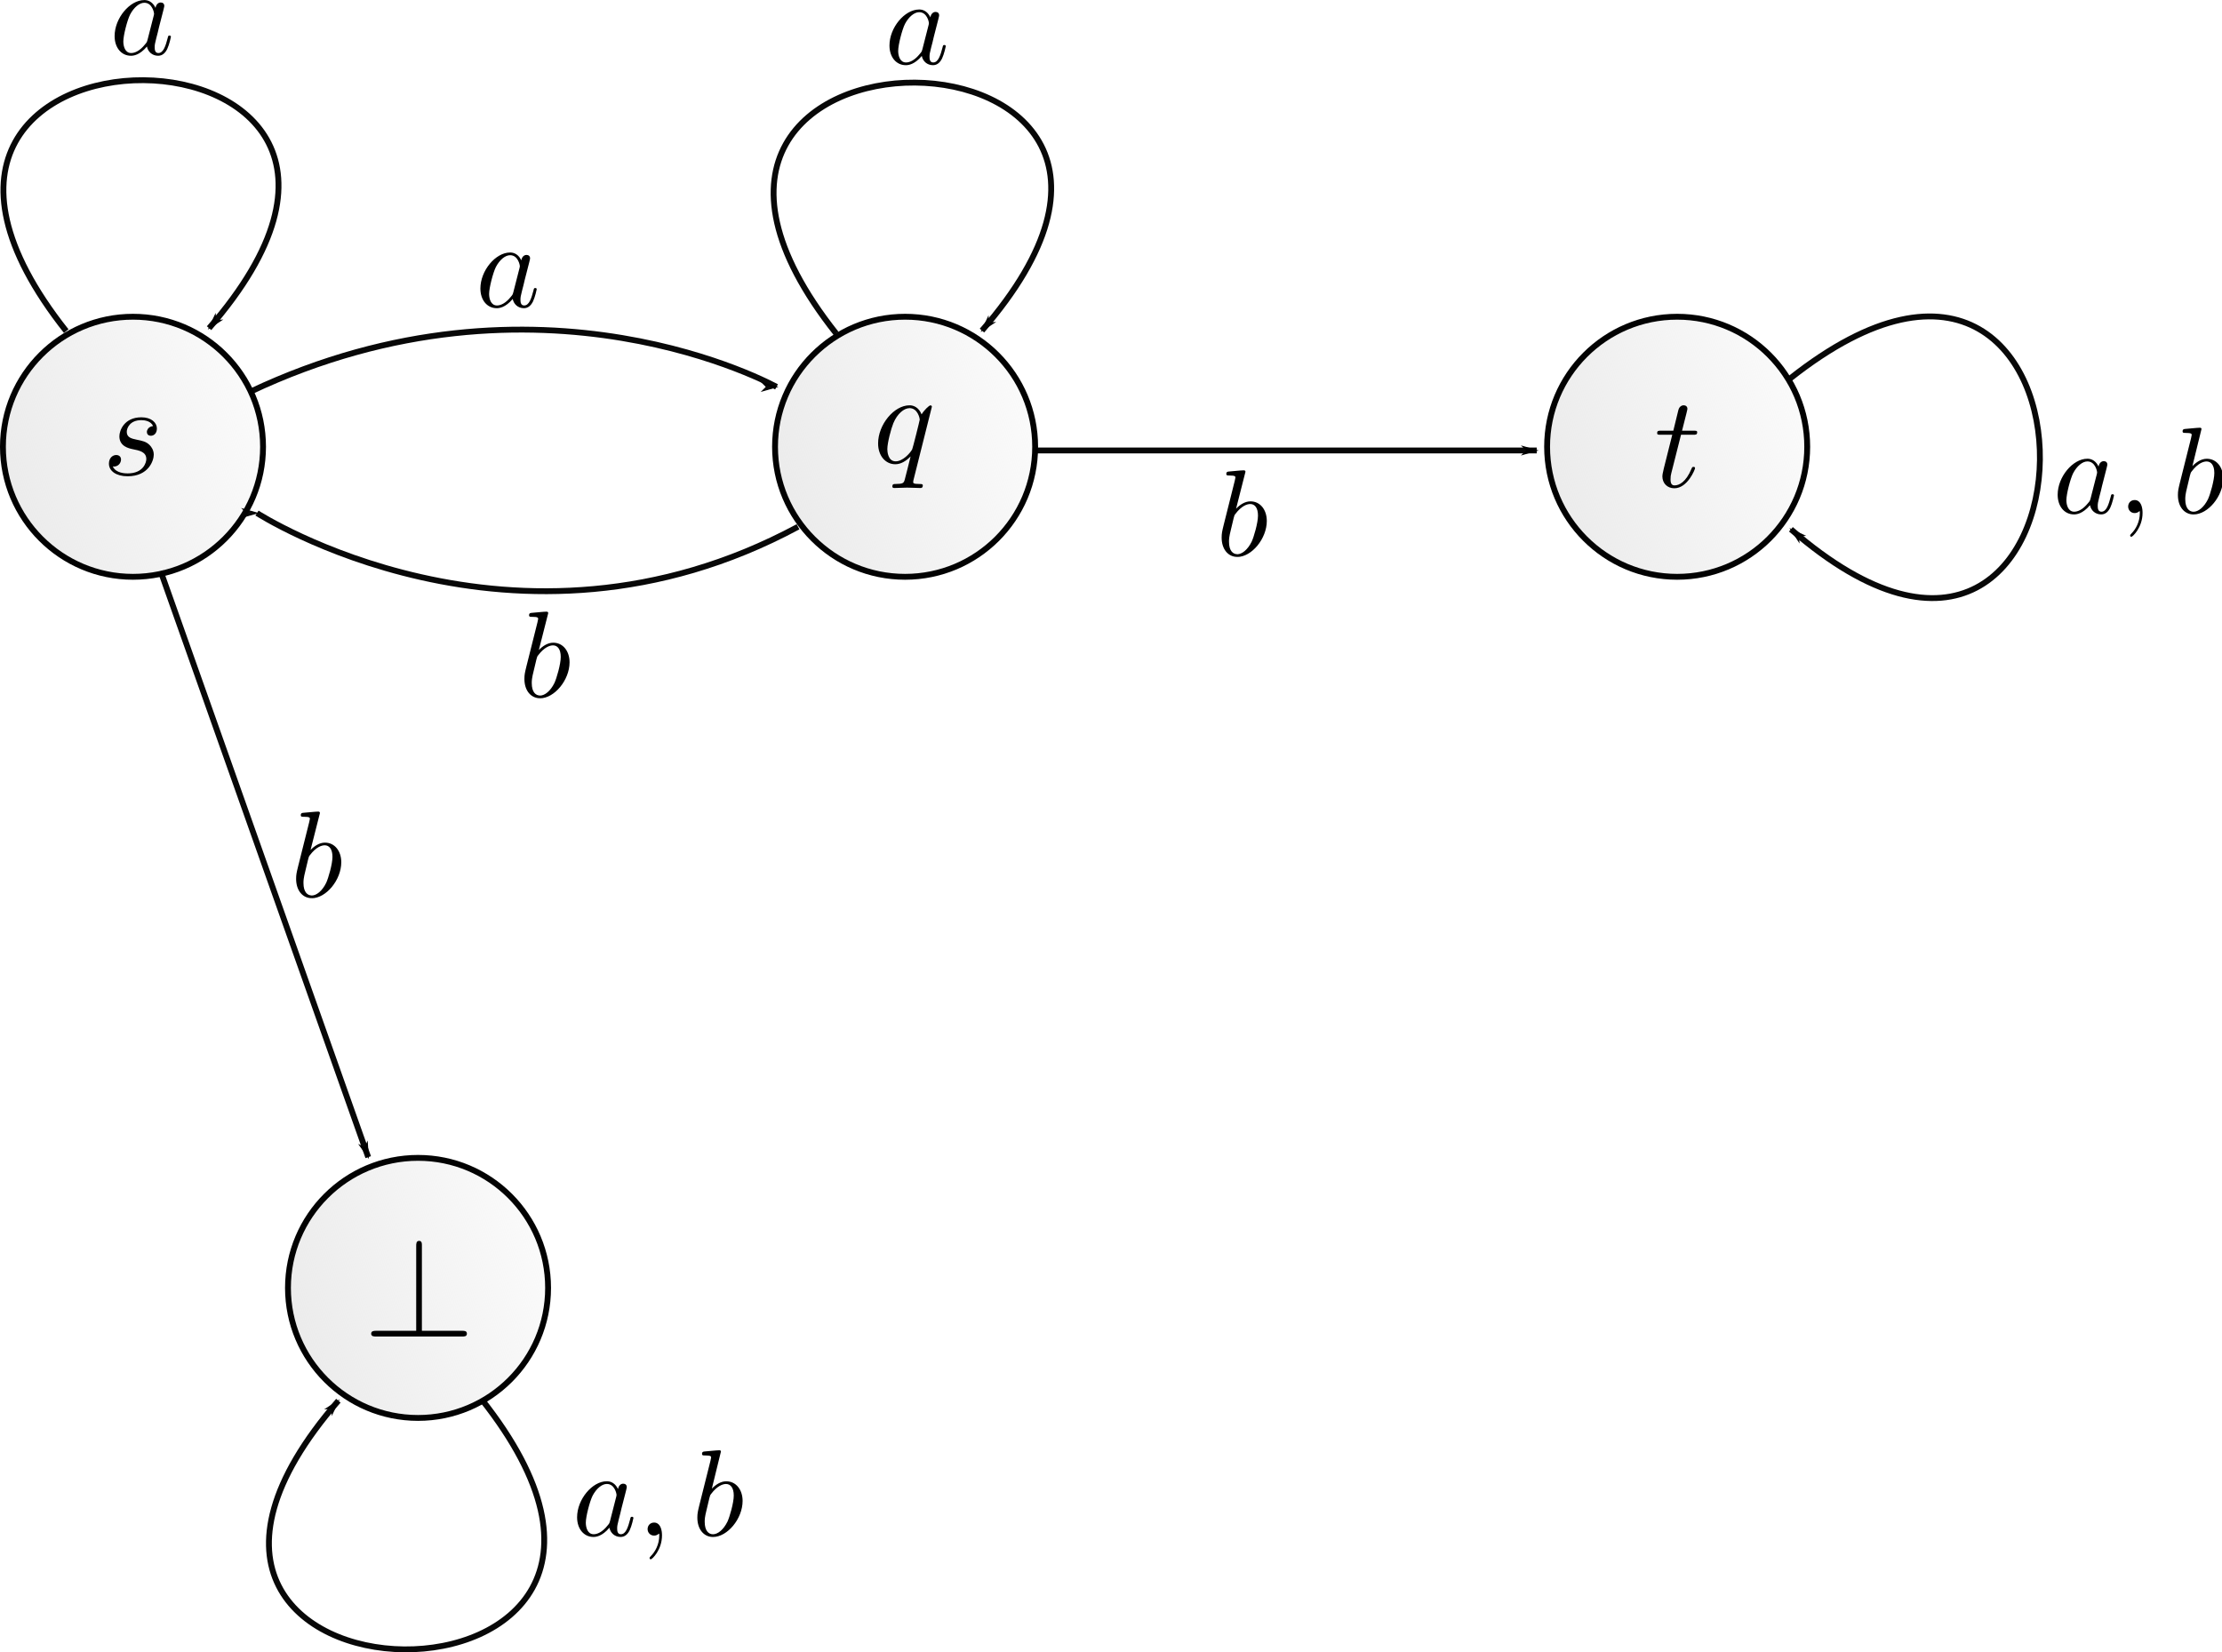 <?xml version="1.0" encoding="UTF-8" standalone="no"?>
<!-- Created with Inkscape (http://www.inkscape.org/) -->

<svg
   xmlns:dc="http://purl.org/dc/elements/1.1/"
   xmlns:cc="http://creativecommons.org/ns#"
   xmlns:rdf="http://www.w3.org/1999/02/22-rdf-syntax-ns#"
   xmlns:svg="http://www.w3.org/2000/svg"
   xmlns="http://www.w3.org/2000/svg"
   xmlns:xlink="http://www.w3.org/1999/xlink"
   xmlns:sodipodi="http://sodipodi.sourceforge.net/DTD/sodipodi-0.dtd"
   xmlns:inkscape="http://www.inkscape.org/namespaces/inkscape"
   width="75.872mm"
   height="56.43mm"
   viewBox="0 0 75.872 56.43"
   version="1.1"
   id="svg8"
   inkscape:version="0.92.3 (2405546, 2018-03-11)"
   sodipodi:docname="mdp1.svg"
   inkscape:export-filename="/home/nathanael/Documents/Blog/images/mdp1.png"
   inkscape:export-xdpi="400"
   inkscape:export-ydpi="400">
  <sodipodi:namedview
     id="base"
     pagecolor="#ffffff"
     bordercolor="#666666"
     borderopacity="1.0"
     inkscape:pageopacity="0.0"
     inkscape:pageshadow="2"
     inkscape:zoom="1.979899"
     inkscape:cx="61.800271"
     inkscape:cy="135.51124"
     inkscape:document-units="mm"
     inkscape:current-layer="layer1"
     showgrid="false"
     inkscape:window-width="1855"
     inkscape:window-height="1025"
     inkscape:window-x="65"
     inkscape:window-y="27"
     inkscape:window-maximized="1" />
  <defs
     id="defs2">
    <marker
       inkscape:isstock="true"
       style="overflow:visible"
       id="marker1432"
       refX="0"
       refY="0"
       orient="auto"
       inkscape:stockid="Arrow1Lend">
      <path
         transform="matrix(-0.8,0,0,-0.8,-10,0)"
         style="fill:#000000;fill-opacity:0.968;fill-rule:evenodd;stroke:#000000;stroke-width:1pt;stroke-opacity:0.968"
         d="M 0,0 5,-5 -12.5,0 5,5 Z"
         id="path1430"
         inkscape:connector-curvature="0" />
    </marker>
    <marker
       inkscape:isstock="true"
       style="overflow:visible"
       id="marker1380"
       refX="0"
       refY="0"
       orient="auto"
       inkscape:stockid="Arrow1Lend">
      <path
         transform="matrix(-0.8,0,0,-0.8,-10,0)"
         style="fill:#000000;fill-opacity:0.968;fill-rule:evenodd;stroke:#000000;stroke-width:1pt;stroke-opacity:0.968"
         d="M 0,0 5,-5 -12.5,0 5,5 Z"
         id="path1378"
         inkscape:connector-curvature="0" />
    </marker>
    <marker
       inkscape:isstock="true"
       style="overflow:visible"
       id="marker1334"
       refX="0"
       refY="0"
       orient="auto"
       inkscape:stockid="Arrow1Lend">
      <path
         transform="matrix(-0.8,0,0,-0.8,-10,0)"
         style="fill:#000000;fill-opacity:0.968;fill-rule:evenodd;stroke:#000000;stroke-width:1pt;stroke-opacity:0.968"
         d="M 0,0 5,-5 -12.5,0 5,5 Z"
         id="path1332"
         inkscape:connector-curvature="0" />
    </marker>
    <marker
       inkscape:isstock="true"
       style="overflow:visible"
       id="marker1294"
       refX="0"
       refY="0"
       orient="auto"
       inkscape:stockid="Arrow1Lend">
      <path
         transform="matrix(-0.8,0,0,-0.8,-10,0)"
         style="fill:#000000;fill-opacity:0.968;fill-rule:evenodd;stroke:#000000;stroke-width:1pt;stroke-opacity:0.968"
         d="M 0,0 5,-5 -12.5,0 5,5 Z"
         id="path1292"
         inkscape:connector-curvature="0" />
    </marker>
    <marker
       inkscape:isstock="true"
       style="overflow:visible"
       id="marker1260"
       refX="0"
       refY="0"
       orient="auto"
       inkscape:stockid="Arrow1Lend">
      <path
         transform="matrix(-0.8,0,0,-0.8,-10,0)"
         style="fill:#000000;fill-opacity:0.968;fill-rule:evenodd;stroke:#000000;stroke-width:1pt;stroke-opacity:0.968"
         d="M 0,0 5,-5 -12.5,0 5,5 Z"
         id="path1258"
         inkscape:connector-curvature="0" />
    </marker>
    <marker
       inkscape:isstock="true"
       style="overflow:visible"
       id="marker1232"
       refX="0"
       refY="0"
       orient="auto"
       inkscape:stockid="Arrow1Lend">
      <path
         transform="matrix(-0.8,0,0,-0.8,-10,0)"
         style="fill:#000000;fill-opacity:0.968;fill-rule:evenodd;stroke:#000000;stroke-width:1pt;stroke-opacity:0.968"
         d="M 0,0 5,-5 -12.5,0 5,5 Z"
         id="path1230"
         inkscape:connector-curvature="0" />
    </marker>
    <marker
       inkscape:isstock="true"
       style="overflow:visible"
       id="marker1210"
       refX="0"
       refY="0"
       orient="auto"
       inkscape:stockid="Arrow1Lend">
      <path
         transform="matrix(-0.8,0,0,-0.8,-10,0)"
         style="fill:#000000;fill-opacity:0.968;fill-rule:evenodd;stroke:#000000;stroke-width:1pt;stroke-opacity:0.968"
         d="M 0,0 5,-5 -12.5,0 5,5 Z"
         id="path1208"
         inkscape:connector-curvature="0" />
    </marker>
    <marker
       inkscape:stockid="Arrow1Lend"
       orient="auto"
       refY="0"
       refX="0"
       id="Arrow1Lend"
       style="overflow:visible"
       inkscape:isstock="true"
       inkscape:collect="always">
      <path
         id="path929"
         d="M 0,0 5,-5 -12.5,0 5,5 Z"
         style="fill:#000000;fill-opacity:0.968;fill-rule:evenodd;stroke:#000000;stroke-width:1pt;stroke-opacity:0.968"
         transform="matrix(-0.8,0,0,-0.8,-10,0)"
         inkscape:connector-curvature="0" />
    </marker>
    <linearGradient
       inkscape:collect="always"
       id="linearGradient821">
      <stop
         style="stop-color:#e6e6e6;stop-opacity:1;"
         offset="0"
         id="stop817" />
      <stop
         style="stop-color:#e6e6e6;stop-opacity:0;"
         offset="1"
         id="stop819" />
    </linearGradient>
    <linearGradient
       inkscape:collect="always"
       xlink:href="#linearGradient821"
       id="linearGradient823"
       x1="36.091"
       y1="27.692"
       x2="50.56"
       y2="23.251"
       gradientUnits="userSpaceOnUse"
       gradientTransform="translate(0,1.323)" />
    <linearGradient
       gradientTransform="translate(26.364,1.323)"
       inkscape:collect="always"
       xlink:href="#linearGradient821"
       id="linearGradient823-3"
       x1="36.091"
       y1="27.692"
       x2="50.56"
       y2="23.251"
       gradientUnits="userSpaceOnUse" />
    <linearGradient
       gradientTransform="translate(52.728,1.323)"
       inkscape:collect="always"
       xlink:href="#linearGradient821"
       id="linearGradient823-35"
       x1="36.091"
       y1="27.692"
       x2="50.56"
       y2="23.251"
       gradientUnits="userSpaceOnUse" />
    <linearGradient
       gradientTransform="translate(9.733,30.049)"
       inkscape:collect="always"
       xlink:href="#linearGradient821"
       id="linearGradient823-1"
       x1="36.091"
       y1="27.692"
       x2="50.56"
       y2="23.251"
       gradientUnits="userSpaceOnUse" />
  </defs>
  <g
     inkscape:label="Layer 1"
     inkscape:groupmode="layer"
     id="layer1"
     transform="translate(-38.832,-11.206)">
    <circle
       style="opacity:0.99;fill:url(#linearGradient823);fill-opacity:1;stroke:#000000;stroke-width:0.2;stroke-miterlimit:4;stroke-dasharray:none;stroke-dashoffset:0;stroke-opacity:1"
       id="path815"
       cx="43.373"
       cy="26.464"
       r="4.441" />
    <circle
       style="opacity:0.99;fill:url(#linearGradient823-3);fill-opacity:1;stroke:#000000;stroke-width:0.2;stroke-miterlimit:4;stroke-dasharray:none;stroke-dashoffset:0;stroke-opacity:1"
       id="path815-5"
       cx="69.737"
       cy="26.464"
       r="4.441" />
    <circle
       style="opacity:0.99;fill:url(#linearGradient823-35);fill-opacity:1;stroke:#000000;stroke-width:0.2;stroke-miterlimit:4;stroke-dasharray:none;stroke-dashoffset:0;stroke-opacity:1"
       id="path815-9"
       cx="96.1"
       cy="26.464"
       r="4.441" />
    <circle
       style="opacity:0.99;fill:url(#linearGradient823-1);fill-opacity:1;stroke:#000000;stroke-width:0.2;stroke-miterlimit:4;stroke-dasharray:none;stroke-dashoffset:0;stroke-opacity:1"
       id="path815-0"
       cx="53.106"
       cy="55.19"
       r="4.441" />
    <path
       style="opacity:1;vector-effect:none;fill:none;fill-opacity:1;stroke:#000000;stroke-width:0.2;stroke-linecap:butt;stroke-linejoin:miter;stroke-miterlimit:4;stroke-dasharray:none;stroke-dashoffset:0;stroke-opacity:0.968;marker-end:url(#marker1334)"
       d="m 47.374,24.586 c 9.889,-4.677 17.974,-0.167 17.974,-0.167"
       id="path871"
       inkscape:connector-curvature="0"
       sodipodi:nodetypes="cc" />
    <path
       style="opacity:1;vector-effect:none;fill:none;fill-opacity:1;stroke:#000000;stroke-width:0.2;stroke-linecap:butt;stroke-linejoin:miter;stroke-miterlimit:4;stroke-dasharray:none;stroke-dashoffset:0;stroke-opacity:0.968;marker-end:url(#marker1380)"
       d="M 66.082,29.196 C 56.394,34.408 47.607,28.728 47.607,28.728"
       id="path873"
       inkscape:connector-curvature="0"
       sodipodi:nodetypes="cc" />
    <path
       style="opacity:1;vector-effect:none;fill:none;fill-opacity:1;stroke:#000000;stroke-width:0.2;stroke-linecap:butt;stroke-linejoin:miter;stroke-miterlimit:4;stroke-dasharray:none;stroke-dashoffset:0;stroke-opacity:0.968;marker-end:url(#marker1260)"
       d="m 41.093,22.514 c -9.154,-11.559 14.566,-11.259 4.878,-0.1"
       id="path875"
       inkscape:connector-curvature="0"
       sodipodi:nodetypes="cc" />
    <path
       style="opacity:1;vector-effect:none;fill:none;fill-opacity:1;stroke:#000000;stroke-width:0.2;stroke-linecap:butt;stroke-linejoin:miter;stroke-miterlimit:4;stroke-dasharray:none;stroke-dashoffset:0;stroke-opacity:0.968;marker-end:url(#marker1210)"
       d="m 74.167,26.59 h 17.139"
       id="path877"
       inkscape:connector-curvature="0"
       sodipodi:nodetypes="cc" />
    <path
       style="opacity:1;vector-effect:none;fill:none;fill-opacity:1;stroke:#000000;stroke-width:0.2;stroke-linecap:butt;stroke-linejoin:miter;stroke-miterlimit:4;stroke-dasharray:none;stroke-dashoffset:0;stroke-opacity:0.968;marker-end:url(#marker1232)"
       d="M 67.384,22.596 C 58.23,11.037 82.051,11.338 72.362,22.496"
       id="path875-9"
       inkscape:connector-curvature="0"
       sodipodi:nodetypes="cc" />
    <path
       style="opacity:1;vector-effect:none;fill:none;fill-opacity:1;stroke:#000000;stroke-width:0.2;stroke-linecap:butt;stroke-linejoin:miter;stroke-miterlimit:4;stroke-dasharray:none;stroke-dashoffset:0;stroke-opacity:0.968;marker-end:url(#Arrow1Lend)"
       d="m 99.951,24.137 c 11.559,-9.154 11.192,14.833 0.033,5.145"
       id="path875-9-3"
       inkscape:connector-curvature="0"
       sodipodi:nodetypes="cc" />
    <path
       style="opacity:1;vector-effect:none;fill:none;fill-opacity:1;stroke:#000000;stroke-width:0.2;stroke-linecap:butt;stroke-linejoin:miter;stroke-miterlimit:4;stroke-dasharray:none;stroke-dashoffset:0;stroke-opacity:0.968;marker-end:url(#marker1432)"
       d="m 55.272,58.988 c 9.154,11.559 -14.574,11.214 -4.886,0.055"
       id="path875-9-3-6"
       inkscape:connector-curvature="0"
       sodipodi:nodetypes="cc" />
    <path
       style="opacity:1;vector-effect:none;fill:none;fill-opacity:1;stroke:#000000;stroke-width:0.2;stroke-linecap:butt;stroke-linejoin:miter;stroke-miterlimit:4;stroke-dasharray:none;stroke-dashoffset:0;stroke-opacity:0.968;marker-end:url(#marker1294)"
       d="m 44.318,30.716 7.087,20.009"
       id="path924"
       inkscape:connector-curvature="0"
       sodipodi:nodetypes="cc" />
    <g
       transform="matrix(0.281,0,0,0.281,18.929,-15.286)"
       id="g1889">
      <g
         style="font-style:normal;font-variant:normal;font-weight:normal;font-stretch:normal;letter-spacing:normal;word-spacing:normal;text-anchor:start;fill:none;fill-opacity:1;fill-rule:evenodd;stroke:#000000;stroke-linecap:butt;stroke-linejoin:miter;stroke-miterlimit:10.433;stroke-dasharray:none;stroke-dashoffset:0;stroke-opacity:1"
         id="content"
         transform="matrix(0.3,0,0,-0.3,-52.5,222.75)"
         xml:space="preserve"
         stroke-miterlimit="10.433"
         font-style="normal"
         font-variant="normal"
         font-weight="normal"
         font-stretch="normal"
         font-size-adjust="none"
         letter-spacing="normal"
         word-spacing="normal"><path
           style="fill:#000000;stroke-width:0"
           inkscape:connector-curvature="0"
           d="m 474.1,425.03 -0.09,0.17 -0.09,0.17 -0.09,0.16 -0.09,0.16 -0.1,0.16 -0.1,0.16 -0.11,0.15 -0.11,0.14 -0.11,0.15 -0.12,0.13 -0.12,0.14 -0.12,0.13 -0.13,0.12 -0.13,0.12 -0.14,0.11 -0.14,0.11 -0.14,0.11 -0.15,0.09 -0.15,0.1 -0.15,0.08 -0.16,0.08 -0.17,0.08 -0.17,0.06 -0.17,0.07 -0.17,0.05 -0.18,0.05 -0.19,0.04 -0.19,0.03 -0.19,0.03 -0.2,0.02 -0.2,0.01 h -0.21 l 0.05,-1.09 c 3.23,0 3.93,-4.08 3.93,-4.37 0,-0.32 -0.09,-0.61 -0.14,-0.86 l -2.5,-9.77 c -0.25,-0.89 -0.25,-0.98 -1,-1.84 -2.18,-2.74 -4.23,-3.53 -5.62,-3.53 -2.49,0 -3.19,2.73 -3.19,4.68 0,2.49 1.59,8.61 2.74,10.91 1.54,2.94 3.79,4.78 5.78,4.78 l -0.05,1.09 c -5.83,0 -12,-7.31 -12,-14.59 0,-4.69 2.73,-7.97 6.62,-7.97 0.99,0 3.49,0.21 6.47,3.74 0.41,-2.1 2.14,-3.74 4.53,-3.74 1.75,0 2.9,1.14 3.69,2.74 0.85,1.79 1.5,4.84 1.5,4.93 0,0.5 -0.45,0.5 -0.59,0.5 -0.5,0 -0.55,-0.2 -0.7,-0.9 -0.85,-3.24 -1.75,-6.17 -3.79,-6.17 -1.34,0 -1.5,1.29 -1.5,2.29 0,1.1 0.1,1.49 0.64,3.69 0.57,2.09 0.66,2.59 1.11,4.48 l 1.79,6.97 c 0.35,1.39 0.35,1.5 0.35,1.69 0,0.86 -0.6,1.36 -1.45,1.36 -1.19,0 -1.94,-1.11 -2.09,-2.2 z"
           id="path1886" /></g>    </g>
    <g
       transform="matrix(0.281,0,0,0.281,45.387,-14.964)"
       id="g1889-0">
      <g
         style="font-style:normal;font-variant:normal;font-weight:normal;font-stretch:normal;letter-spacing:normal;word-spacing:normal;text-anchor:start;fill:none;fill-opacity:1;fill-rule:evenodd;stroke:#000000;stroke-linecap:butt;stroke-linejoin:miter;stroke-miterlimit:10.433;stroke-dasharray:none;stroke-dashoffset:0;stroke-opacity:1"
         id="content-6"
         transform="matrix(0.3,0,0,-0.3,-52.5,222.75)"
         xml:space="preserve"
         stroke-miterlimit="10.433"
         font-style="normal"
         font-variant="normal"
         font-weight="normal"
         font-stretch="normal"
         font-size-adjust="none"
         letter-spacing="normal"
         word-spacing="normal"><path
           style="fill:#000000;stroke-width:0"
           inkscape:connector-curvature="0"
           d="m 474.1,425.03 -0.09,0.17 -0.09,0.17 -0.09,0.16 -0.09,0.16 -0.1,0.16 -0.1,0.16 -0.11,0.15 -0.11,0.14 -0.11,0.15 -0.12,0.13 -0.12,0.14 -0.12,0.13 -0.13,0.12 -0.13,0.12 -0.14,0.11 -0.14,0.11 -0.14,0.11 -0.15,0.09 -0.15,0.1 -0.15,0.08 -0.16,0.08 -0.17,0.08 -0.17,0.06 -0.17,0.07 -0.17,0.05 -0.18,0.05 -0.19,0.04 -0.19,0.03 -0.19,0.03 -0.2,0.02 -0.2,0.01 h -0.21 l 0.05,-1.09 c 3.23,0 3.93,-4.08 3.93,-4.37 0,-0.32 -0.09,-0.61 -0.14,-0.86 l -2.5,-9.77 c -0.25,-0.89 -0.25,-0.98 -1,-1.84 -2.18,-2.74 -4.23,-3.53 -5.62,-3.53 -2.49,0 -3.19,2.73 -3.19,4.68 0,2.49 1.59,8.61 2.74,10.91 1.54,2.94 3.79,4.78 5.78,4.78 l -0.05,1.09 c -5.83,0 -12,-7.31 -12,-14.59 0,-4.69 2.73,-7.97 6.62,-7.97 0.99,0 3.49,0.21 6.47,3.74 0.41,-2.1 2.14,-3.74 4.53,-3.74 1.75,0 2.9,1.14 3.69,2.74 0.85,1.79 1.5,4.84 1.5,4.93 0,0.5 -0.45,0.5 -0.59,0.5 -0.5,0 -0.55,-0.2 -0.7,-0.9 -0.85,-3.24 -1.75,-6.17 -3.79,-6.17 -1.34,0 -1.5,1.29 -1.5,2.29 0,1.1 0.1,1.49 0.64,3.69 0.57,2.09 0.66,2.59 1.11,4.48 l 1.79,6.97 c 0.35,1.39 0.35,1.5 0.35,1.69 0,0.86 -0.6,1.36 -1.45,1.36 -1.19,0 -1.94,-1.11 -2.09,-2.2 z"
           id="path1886-2" /></g>    </g>
    <g
       transform="matrix(0.281,0,0,0.281,31.419,-6.665)"
       id="g1889-6">
      <g
         style="font-style:normal;font-variant:normal;font-weight:normal;font-stretch:normal;letter-spacing:normal;word-spacing:normal;text-anchor:start;fill:none;fill-opacity:1;fill-rule:evenodd;stroke:#000000;stroke-linecap:butt;stroke-linejoin:miter;stroke-miterlimit:10.433;stroke-dasharray:none;stroke-dashoffset:0;stroke-opacity:1"
         id="content-1"
         transform="matrix(0.3,0,0,-0.3,-52.5,222.75)"
         xml:space="preserve"
         stroke-miterlimit="10.433"
         font-style="normal"
         font-variant="normal"
         font-weight="normal"
         font-stretch="normal"
         font-size-adjust="none"
         letter-spacing="normal"
         word-spacing="normal"><path
           style="fill:#000000;stroke-width:0"
           inkscape:connector-curvature="0"
           d="m 474.1,425.03 -0.09,0.17 -0.09,0.17 -0.09,0.16 -0.09,0.16 -0.1,0.16 -0.1,0.16 -0.11,0.15 -0.11,0.14 -0.11,0.15 -0.12,0.13 -0.12,0.14 -0.12,0.13 -0.13,0.12 -0.13,0.12 -0.14,0.11 -0.14,0.11 -0.14,0.11 -0.15,0.09 -0.15,0.1 -0.15,0.08 -0.16,0.08 -0.17,0.08 -0.17,0.06 -0.17,0.07 -0.17,0.05 -0.18,0.05 -0.19,0.04 -0.19,0.03 -0.19,0.03 -0.2,0.02 -0.2,0.01 h -0.21 l 0.05,-1.09 c 3.23,0 3.93,-4.08 3.93,-4.37 0,-0.32 -0.09,-0.61 -0.14,-0.86 l -2.5,-9.77 c -0.25,-0.89 -0.25,-0.98 -1,-1.84 -2.18,-2.74 -4.23,-3.53 -5.62,-3.53 -2.49,0 -3.19,2.73 -3.19,4.68 0,2.49 1.59,8.61 2.74,10.91 1.54,2.94 3.79,4.78 5.78,4.78 l -0.05,1.09 c -5.83,0 -12,-7.31 -12,-14.59 0,-4.69 2.73,-7.97 6.62,-7.97 0.99,0 3.49,0.21 6.47,3.74 0.41,-2.1 2.14,-3.74 4.53,-3.74 1.75,0 2.9,1.14 3.69,2.74 0.85,1.79 1.5,4.84 1.5,4.93 0,0.5 -0.45,0.5 -0.59,0.5 -0.5,0 -0.55,-0.2 -0.7,-0.9 -0.85,-3.24 -1.75,-6.17 -3.79,-6.17 -1.34,0 -1.5,1.29 -1.5,2.29 0,1.1 0.1,1.49 0.64,3.69 0.57,2.09 0.66,2.59 1.11,4.48 l 1.79,6.97 c 0.35,1.39 0.35,1.5 0.35,1.69 0,0.86 -0.6,1.36 -1.45,1.36 -1.19,0 -1.94,-1.11 -2.09,-2.2 z"
           id="path1886-8" /></g>    </g>
    <g
       id="g2033"
       transform="matrix(0.281,0,0,0.281,85.276,0.378)">
      <g
         word-spacing="normal"
         letter-spacing="normal"
         font-size-adjust="none"
         font-stretch="normal"
         font-weight="normal"
         font-variant="normal"
         font-style="normal"
         stroke-miterlimit="10.433"
         xml:space="preserve"
         transform="matrix(0.3,0,0,-0.3,-52.5,222.75)"
         id="g2031"
         style="font-style:normal;font-variant:normal;font-weight:normal;font-stretch:normal;letter-spacing:normal;word-spacing:normal;text-anchor:start;fill:none;fill-opacity:1;fill-rule:evenodd;stroke:#000000;stroke-linecap:butt;stroke-linejoin:miter;stroke-miterlimit:10.433;stroke-dasharray:none;stroke-dashoffset:0;stroke-opacity:1"><path
           id="path2025"
           d="m 474.1,425.03 -0.09,0.17 -0.09,0.17 -0.09,0.16 -0.09,0.16 -0.1,0.16 -0.1,0.16 -0.11,0.15 -0.11,0.14 -0.11,0.15 -0.12,0.13 -0.12,0.14 -0.12,0.13 -0.13,0.12 -0.13,0.12 -0.14,0.11 -0.14,0.11 -0.14,0.11 -0.15,0.09 -0.15,0.1 -0.15,0.08 -0.16,0.08 -0.17,0.08 -0.17,0.06 -0.17,0.07 -0.17,0.05 -0.18,0.05 -0.19,0.04 -0.19,0.03 -0.19,0.03 -0.2,0.02 -0.2,0.01 h -0.21 l 0.05,-1.09 c 3.23,0 3.93,-4.08 3.93,-4.37 0,-0.32 -0.09,-0.61 -0.14,-0.86 l -2.5,-9.77 c -0.25,-0.89 -0.25,-0.98 -1,-1.84 -2.18,-2.74 -4.23,-3.53 -5.62,-3.53 -2.49,0 -3.19,2.73 -3.19,4.68 0,2.49 1.59,8.61 2.74,10.91 1.54,2.94 3.79,4.78 5.78,4.78 l -0.05,1.09 c -5.83,0 -12,-7.31 -12,-14.59 0,-4.69 2.73,-7.97 6.62,-7.97 0.99,0 3.49,0.21 6.47,3.74 0.41,-2.1 2.14,-3.74 4.53,-3.74 1.75,0 2.9,1.14 3.69,2.74 0.85,1.79 1.5,4.84 1.5,4.93 0,0.5 -0.45,0.5 -0.59,0.5 -0.5,0 -0.55,-0.2 -0.7,-0.9 -0.85,-3.24 -1.75,-6.17 -3.79,-6.17 -1.34,0 -1.5,1.29 -1.5,2.29 0,1.1 0.1,1.49 0.64,3.69 0.57,2.09 0.66,2.59 1.11,4.48 l 1.79,6.97 c 0.35,1.39 0.35,1.5 0.35,1.69 0,0.86 -0.6,1.36 -1.45,1.36 -1.19,0 -1.94,-1.11 -2.09,-2.2 z"
           inkscape:connector-curvature="0"
           style="fill:#000000;stroke-width:0" /><path
           id="path2027"
           d="m 491.91,406.25 -0.01,0.3 -0.01,0.3 -0.02,0.29 -0.02,0.28 -0.03,0.27 -0.04,0.26 -0.05,0.26 -0.05,0.24 -0.06,0.24 -0.06,0.23 -0.07,0.22 -0.08,0.21 -0.08,0.2 -0.09,0.19 -0.09,0.19 -0.11,0.17 -0.1,0.16 -0.11,0.16 -0.12,0.14 -0.12,0.13 -0.13,0.13 -0.14,0.11 -0.14,0.1 -0.14,0.1 -0.15,0.08 -0.15,0.07 -0.16,0.06 -0.16,0.05 -0.17,0.04 -0.17,0.03 -0.18,0.01 -0.18,0.01 c -1.64,0 -2.64,-1.25 -2.64,-2.64 0,-1.34 1,-2.64 2.64,-2.64 0.59,0 1.25,0.2 1.75,0.64 0.14,0.11 0.2,0.16 0.25,0.16 0.05,0 0.09,-0.05 0.09,-0.75 0,-3.69 -1.73,-6.68 -3.39,-8.32 -0.54,-0.54 -0.54,-0.65 -0.54,-0.79 0,-0.36 0.24,-0.55 0.5,-0.55 0.54,0 4.53,3.83 4.53,9.66 z"
           inkscape:connector-curvature="0"
           style="fill:#000000;stroke-width:0" /><path
           id="path2029"
           d="m 515.78,440.23 v 0 0.01 0 0.01 0.02 0.01 0.02 l -0.01,0.02 v 0.02 0.02 l -0.01,0.02 v 0.02 l -0.01,0.02 -0.01,0.03 -0.01,0.02 -0.01,0.03 -0.02,0.02 -0.01,0.03 -0.02,0.02 -0.02,0.02 -0.03,0.03 -0.01,0.01 -0.01,0.01 -0.01,0.01 -0.02,0.01 -0.01,0.01 -0.02,0.01 -0.01,0.01 -0.02,0.01 -0.02,0.01 -0.01,0.01 h -0.02 l -0.02,0.01 -0.02,0.01 h -0.02 l -0.03,0.01 -0.02,0.01 h -0.02 -0.03 l -0.02,0.01 h -0.03 -0.02 l -0.03,0.01 h -0.03 -0.03 c -1.16,0 -4.78,-0.41 -6.08,-0.5 -0.4,-0.05 -0.95,-0.1 -0.95,-1 0,-0.6 0.45,-0.6 1.2,-0.6 2.39,0 2.49,-0.34 2.49,-0.84 0,-0.36 -0.46,-2.05 -0.71,-3.09 l -4.07,-16.24 c -0.6,-2.5 -0.8,-3.3 -0.8,-5.03 0,-4.73 2.64,-7.83 6.33,-7.83 v 1.1 c -1.71,0 -3.35,1.34 -3.35,5.03 0,0.95 0,1.89 0.8,5.03 l 1.09,4.59 c 0.3,1.1 0.3,1.19 0.75,1.74 2.44,3.23 4.69,3.98 5.99,3.98 1.79,0 3.14,-1.48 3.14,-4.69 0,-2.93 -1.66,-8.65 -2.55,-10.56 -1.64,-3.33 -3.94,-5.12 -5.87,-5.12 v -1.1 c 5.87,0 12,7.42 12,14.6 0,4.53 -2.64,7.96 -6.63,7.96 -2.28,0 -4.33,-1.43 -5.83,-2.98 z"
           inkscape:connector-curvature="0"
           style="fill:#000000;stroke-width:0" /></g>    </g>
    <g
       id="g2033-2"
       transform="matrix(0.281,0,0,0.281,34.721,35.299)">
      <g
         word-spacing="normal"
         letter-spacing="normal"
         font-size-adjust="none"
         font-stretch="normal"
         font-weight="normal"
         font-variant="normal"
         font-style="normal"
         stroke-miterlimit="10.433"
         xml:space="preserve"
         transform="matrix(0.3,0,0,-0.3,-52.5,222.75)"
         id="g2031-3"
         style="font-style:normal;font-variant:normal;font-weight:normal;font-stretch:normal;letter-spacing:normal;word-spacing:normal;text-anchor:start;fill:none;fill-opacity:1;fill-rule:evenodd;stroke:#000000;stroke-linecap:butt;stroke-linejoin:miter;stroke-miterlimit:10.433;stroke-dasharray:none;stroke-dashoffset:0;stroke-opacity:1"><path
           id="path2025-7"
           d="m 474.1,425.03 -0.09,0.17 -0.09,0.17 -0.09,0.16 -0.09,0.16 -0.1,0.16 -0.1,0.16 -0.11,0.15 -0.11,0.14 -0.11,0.15 -0.12,0.13 -0.12,0.14 -0.12,0.13 -0.13,0.12 -0.13,0.12 -0.14,0.11 -0.14,0.11 -0.14,0.11 -0.15,0.09 -0.15,0.1 -0.15,0.08 -0.16,0.08 -0.17,0.08 -0.17,0.06 -0.17,0.07 -0.17,0.05 -0.18,0.05 -0.19,0.04 -0.19,0.03 -0.19,0.03 -0.2,0.02 -0.2,0.01 h -0.21 l 0.05,-1.09 c 3.23,0 3.93,-4.08 3.93,-4.37 0,-0.32 -0.09,-0.61 -0.14,-0.86 l -2.5,-9.77 c -0.25,-0.89 -0.25,-0.98 -1,-1.84 -2.18,-2.74 -4.23,-3.53 -5.62,-3.53 -2.49,0 -3.19,2.73 -3.19,4.68 0,2.49 1.59,8.61 2.74,10.91 1.54,2.94 3.79,4.78 5.78,4.78 l -0.05,1.09 c -5.83,0 -12,-7.31 -12,-14.59 0,-4.69 2.73,-7.97 6.62,-7.97 0.99,0 3.49,0.21 6.47,3.74 0.41,-2.1 2.14,-3.74 4.53,-3.74 1.75,0 2.9,1.14 3.69,2.74 0.85,1.79 1.5,4.84 1.5,4.93 0,0.5 -0.45,0.5 -0.59,0.5 -0.5,0 -0.55,-0.2 -0.7,-0.9 -0.85,-3.24 -1.75,-6.17 -3.79,-6.17 -1.34,0 -1.5,1.29 -1.5,2.29 0,1.1 0.1,1.49 0.64,3.69 0.57,2.09 0.66,2.59 1.11,4.48 l 1.79,6.97 c 0.35,1.39 0.35,1.5 0.35,1.69 0,0.86 -0.6,1.36 -1.45,1.36 -1.19,0 -1.94,-1.11 -2.09,-2.2 z"
           inkscape:connector-curvature="0"
           style="fill:#000000;stroke-width:0" /><path
           id="path2027-5"
           d="m 491.91,406.25 -0.01,0.3 -0.01,0.3 -0.02,0.29 -0.02,0.28 -0.03,0.27 -0.04,0.26 -0.05,0.26 -0.05,0.24 -0.06,0.24 -0.06,0.23 -0.07,0.22 -0.08,0.21 -0.08,0.2 -0.09,0.19 -0.09,0.19 -0.11,0.17 -0.1,0.16 -0.11,0.16 -0.12,0.14 -0.12,0.13 -0.13,0.13 -0.14,0.11 -0.14,0.1 -0.14,0.1 -0.15,0.08 -0.15,0.07 -0.16,0.06 -0.16,0.05 -0.17,0.04 -0.17,0.03 -0.18,0.01 -0.18,0.01 c -1.64,0 -2.64,-1.25 -2.64,-2.64 0,-1.34 1,-2.64 2.64,-2.64 0.59,0 1.25,0.2 1.75,0.64 0.14,0.11 0.2,0.16 0.25,0.16 0.05,0 0.09,-0.05 0.09,-0.75 0,-3.69 -1.73,-6.68 -3.39,-8.32 -0.54,-0.54 -0.54,-0.65 -0.54,-0.79 0,-0.36 0.24,-0.55 0.5,-0.55 0.54,0 4.53,3.83 4.53,9.66 z"
           inkscape:connector-curvature="0"
           style="fill:#000000;stroke-width:0" /><path
           id="path2029-9"
           d="m 515.78,440.23 v 0 0.01 0 0.01 0.02 0.01 0.02 l -0.01,0.02 v 0.02 0.02 l -0.01,0.02 v 0.02 l -0.01,0.02 -0.01,0.03 -0.01,0.02 -0.01,0.03 -0.02,0.02 -0.01,0.03 -0.02,0.02 -0.02,0.02 -0.03,0.03 -0.01,0.01 -0.01,0.01 -0.01,0.01 -0.02,0.01 -0.01,0.01 -0.02,0.01 -0.01,0.01 -0.02,0.01 -0.02,0.01 -0.01,0.01 h -0.02 l -0.02,0.01 -0.02,0.01 h -0.02 l -0.03,0.01 -0.02,0.01 h -0.02 -0.03 l -0.02,0.01 h -0.03 -0.02 l -0.03,0.01 h -0.03 -0.03 c -1.16,0 -4.78,-0.41 -6.08,-0.5 -0.4,-0.05 -0.95,-0.1 -0.95,-1 0,-0.6 0.45,-0.6 1.2,-0.6 2.39,0 2.49,-0.34 2.49,-0.84 0,-0.36 -0.46,-2.05 -0.71,-3.09 l -4.07,-16.24 c -0.6,-2.5 -0.8,-3.3 -0.8,-5.03 0,-4.73 2.64,-7.83 6.33,-7.83 v 1.1 c -1.71,0 -3.35,1.34 -3.35,5.03 0,0.95 0,1.89 0.8,5.03 l 1.09,4.59 c 0.3,1.1 0.3,1.19 0.75,1.74 2.44,3.23 4.69,3.98 5.99,3.98 1.79,0 3.14,-1.48 3.14,-4.69 0,-2.93 -1.66,-8.65 -2.55,-10.56 -1.64,-3.33 -3.94,-5.12 -5.87,-5.12 v -1.1 c 5.87,0 12,7.42 12,14.6 0,4.53 -2.64,7.96 -6.63,7.96 -2.28,0 -4.33,-1.43 -5.83,-2.98 z"
           inkscape:connector-curvature="0"
           style="fill:#000000;stroke-width:0" /></g>    </g>
    <path
       id="path2029-9-2"
       d="m 81.359,27.32 v 0 -8.42e-4 0 -8.41e-4 -0.002 -8.42e-4 -0.002 l -8.41e-4,-0.002 v -0.002 -0.002 l -8.42e-4,-0.002 v -0.002 l -8.41e-4,-0.002 -8.42e-4,-0.003 -8.41e-4,-0.002 -8.41e-4,-0.003 -0.002,-0.002 -8.42e-4,-0.003 -0.002,-0.002 -0.002,-0.002 -0.003,-0.003 -8.41e-4,-8.42e-4 -8.41e-4,-8.42e-4 -8.42e-4,-8.42e-4 -0.002,-8.42e-4 -8.41e-4,-8.41e-4 -0.002,-8.42e-4 -8.42e-4,-8.42e-4 -0.002,-8.42e-4 -0.002,-8.42e-4 -8.41e-4,-8.42e-4 h -0.002 l -0.002,-8.42e-4 -0.002,-8.42e-4 h -0.002 l -0.003,-8.41e-4 -0.002,-8.42e-4 h -0.002 -0.003 l -0.002,-8.42e-4 h -0.003 -0.002 l -0.003,-8.41e-4 h -0.003 -0.003 c -0.098,0 -0.402,0.035 -0.512,0.042 -0.034,0.004 -0.08,0.008 -0.08,0.084 0,0.051 0.038,0.051 0.101,0.051 0.201,0 0.21,0.029 0.21,0.071 0,0.03 -0.039,0.173 -0.06,0.26 l -0.343,1.367 c -0.051,0.21 -0.067,0.278 -0.067,0.423 0,0.398 0.222,0.659 0.533,0.659 v -0.093 c -0.144,0 -0.282,-0.113 -0.282,-0.423 0,-0.08 0,-0.159 0.067,-0.423 l 0.092,-0.386 c 0.025,-0.093 0.025,-0.1 0.063,-0.146 0.205,-0.272 0.395,-0.335 0.504,-0.335 0.151,0 0.264,0.125 0.264,0.395 0,0.247 -0.14,0.728 -0.215,0.889 -0.138,0.28 -0.332,0.431 -0.494,0.431 v 0.093 c 0.494,0 1.01,-0.625 1.01,-1.229 0,-0.381 -0.222,-0.67 -0.558,-0.67 -0.192,0 -0.365,0.12 -0.491,0.251 z"
       inkscape:connector-curvature="0"
       style="font-style:normal;font-variant:normal;font-weight:normal;font-stretch:normal;letter-spacing:normal;word-spacing:normal;text-anchor:start;fill:#000000;fill-opacity:1;fill-rule:evenodd;stroke:#000000;stroke-width:0;stroke-linecap:butt;stroke-linejoin:miter;stroke-miterlimit:10.433;stroke-dasharray:none;stroke-dashoffset:0;stroke-opacity:1" />
    <path
       id="path2029-9-28"
       d="m 57.551,32.147 v 0 -8.42e-4 0 -8.42e-4 -0.002 -8.42e-4 -0.002 l -8.41e-4,-0.002 v -0.002 -0.002 l -8.42e-4,-0.002 v -0.002 l -8.41e-4,-0.002 -8.41e-4,-0.003 -8.42e-4,-0.002 -8.41e-4,-0.003 -0.002,-0.002 -8.42e-4,-0.003 -0.002,-0.002 -0.002,-0.002 -0.003,-0.003 -8.41e-4,-8.42e-4 -8.41e-4,-8.42e-4 -8.42e-4,-8.42e-4 -0.002,-8.42e-4 -8.41e-4,-8.42e-4 -0.002,-8.42e-4 -8.41e-4,-8.41e-4 -0.002,-8.42e-4 -0.002,-8.42e-4 -8.42e-4,-8.42e-4 h -0.002 l -0.002,-8.42e-4 -0.002,-8.42e-4 h -0.002 l -0.003,-8.42e-4 -0.002,-8.42e-4 h -0.002 -0.003 l -0.002,-8.41e-4 h -0.003 -0.002 l -0.003,-8.41e-4 h -0.003 -0.003 c -0.098,0 -0.402,0.035 -0.512,0.042 -0.034,0.004 -0.08,0.008 -0.08,0.084 0,0.051 0.038,0.051 0.101,0.051 0.201,0 0.21,0.029 0.21,0.071 0,0.03 -0.039,0.173 -0.06,0.26 l -0.343,1.367 c -0.051,0.21 -0.067,0.278 -0.067,0.423 0,0.398 0.222,0.659 0.533,0.659 v -0.093 c -0.144,0 -0.282,-0.113 -0.282,-0.423 0,-0.08 0,-0.159 0.067,-0.423 l 0.092,-0.386 c 0.025,-0.093 0.025,-0.1 0.063,-0.146 0.205,-0.272 0.395,-0.335 0.504,-0.335 0.151,0 0.264,0.125 0.264,0.395 0,0.247 -0.14,0.728 -0.215,0.889 -0.138,0.28 -0.332,0.431 -0.494,0.431 v 0.093 c 0.494,0 1.01,-0.625 1.01,-1.229 0,-0.381 -0.222,-0.67 -0.558,-0.67 -0.192,0 -0.365,0.12 -0.491,0.251 z"
       inkscape:connector-curvature="0"
       style="font-style:normal;font-variant:normal;font-weight:normal;font-stretch:normal;letter-spacing:normal;word-spacing:normal;text-anchor:start;fill:#000000;fill-opacity:1;fill-rule:evenodd;stroke:#000000;stroke-width:0;stroke-linecap:butt;stroke-linejoin:miter;stroke-miterlimit:10.433;stroke-dasharray:none;stroke-dashoffset:0;stroke-opacity:1" />
    <path
       style="font-style:normal;font-variant:normal;font-weight:normal;font-stretch:normal;letter-spacing:normal;word-spacing:normal;text-anchor:start;fill:#000000;fill-opacity:1;fill-rule:evenodd;stroke:#000000;stroke-width:0;stroke-linecap:butt;stroke-linejoin:miter;stroke-miterlimit:10.433;stroke-dasharray:none;stroke-dashoffset:0;stroke-opacity:1"
       inkscape:connector-curvature="0"
       d="m 44.063,25.758 -0.012,7.94e-4 -0.011,7.93e-4 -0.012,0.002 -0.011,0.003 -0.011,0.003 -0.011,0.004 -0.01,0.004 -0.01,0.004 -0.01,0.004 -0.009,0.005 -0.009,0.005 -0.009,0.005 -0.008,0.006 -0.008,0.006 -0.008,0.006 -0.007,0.007 -0.007,0.007 -0.006,0.007 -0.006,0.008 -0.005,0.007 -0.005,0.008 -0.005,0.009 -0.004,0.008 -0.004,0.009 -0.004,0.008 -0.004,0.009 -0.003,0.009 -0.002,0.009 -0.002,0.009 -0.002,0.01 v 0.009 l -8.91e-4,0.009 c 0,0.063 0.039,0.129 0.138,0.129 0.097,0 0.204,-0.076 0.204,-0.248 0,-0.201 -0.191,-0.382 -0.529,-0.382 -0.588,0 -0.752,0.453 -0.752,0.648 0,0.347 0.329,0.414 0.457,0.441 0.232,0.045 0.463,0.094 0.463,0.338 0,0.116 -0.102,0.489 -0.636,0.489 -0.063,0 -0.405,0 -0.508,-0.236 0.17,0.022 0.28,-0.112 0.28,-0.236 0,-0.102 -0.071,-0.156 -0.165,-0.156 -0.115,0 -0.248,0.094 -0.248,0.295 0,0.254 0.254,0.431 0.637,0.431 0.72,0 0.894,-0.538 0.894,-0.738 0,-0.16 -0.085,-0.271 -0.138,-0.325 -0.121,-0.124 -0.25,-0.146 -0.446,-0.187 -0.16,-0.035 -0.338,-0.067 -0.338,-0.267 0,-0.129 0.106,-0.4 0.498,-0.4 0.11,0 0.333,0.03 0.4,0.204 z"
       id="path10675" />
    <path
       style="font-style:normal;font-variant:normal;font-weight:normal;font-stretch:normal;letter-spacing:normal;word-spacing:normal;text-anchor:start;fill:#000000;fill-opacity:1;fill-rule:evenodd;stroke:#000000;stroke-width:0;stroke-linecap:butt;stroke-linejoin:miter;stroke-miterlimit:10.433;stroke-dasharray:none;stroke-dashoffset:0;stroke-opacity:1"
       inkscape:connector-curvature="0"
       d="m 96.232,26.053 h 0.419 c 0.087,0 0.132,0 0.132,-0.089 0,-0.049 -0.045,-0.049 -0.124,-0.049 h -0.392 c 0.161,-0.632 0.183,-0.721 0.183,-0.747 0,-0.076 -0.054,-0.121 -0.129,-0.121 -0.014,0 -0.138,0.004 -0.179,0.161 l -0.173,0.707 h -0.418 c -0.089,0 -0.134,0 -0.134,0.084 0,0.054 0.036,0.054 0.125,0.054 h 0.391 c -0.32,1.263 -0.338,1.338 -0.338,1.419 0,0.24 0.169,0.409 0.408,0.409 0.454,0 0.708,-0.649 0.708,-0.685 0,-0.045 -0.035,-0.045 -0.054,-0.045 -0.04,0 -0.045,0.013 -0.067,0.063 -0.191,0.462 -0.427,0.569 -0.578,0.569 -0.093,0 -0.138,-0.058 -0.138,-0.204 0,-0.106 0.008,-0.138 0.026,-0.213 z"
       id="path10679" />
    <g
       id="g11099"
       transform="matrix(0.832,0,0,0.832,23.691,-26.054)">
      <g
         word-spacing="normal"
         letter-spacing="normal"
         font-size-adjust="none"
         font-stretch="normal"
         font-weight="normal"
         font-variant="normal"
         font-style="normal"
         stroke-miterlimit="10.433"
         xml:space="preserve"
         transform="matrix(0.118,0,0,-0.118,-20.642,147.577)"
         id="content-2"
         style="font-style:normal;font-variant:normal;font-weight:normal;font-stretch:normal;letter-spacing:normal;word-spacing:normal;text-anchor:start;fill:none;fill-opacity:1;fill-rule:evenodd;stroke:#000000;stroke-linecap:butt;stroke-linejoin:miter;stroke-miterlimit:10.433;stroke-dasharray:none;stroke-dashoffset:0;stroke-opacity:1"><path
           id="path11096"
           d="m 475.89,437.68 v 0.17 0.17 0.17 l -0.01,0.08 v 0.08 l -0.01,0.08 -0.01,0.07 -0.01,0.08 -0.01,0.07 -0.01,0.07 -0.02,0.07 -0.02,0.07 -0.02,0.06 -0.02,0.06 -0.03,0.06 -0.03,0.06 -0.04,0.05 -0.04,0.05 -0.04,0.05 -0.05,0.04 -0.05,0.04 -0.05,0.03 -0.03,0.02 -0.03,0.01 -0.03,0.02 -0.04,0.01 -0.03,0.01 -0.03,0.01 -0.04,0.01 -0.04,0.01 h -0.04 l -0.04,0.01 h -0.04 l -0.04,0.01 h -0.05 -0.05 c -0.98,0 -0.98,-1.05 -0.98,-1.8 V 408.2 h -13.86 c -0.75,0 -1.8,0 -1.8,-1 0,-1 1.05,-1 1.8,-1 h 29.75 c 0.84,0 1.74,0 1.74,1 0,1 -0.9,1 -1.74,1 h -13.91 z"
           inkscape:connector-curvature="0"
           style="fill:#000000;stroke-width:0" /></g>    </g>
    <path
       style="font-style:normal;font-variant:normal;font-weight:normal;font-stretch:normal;letter-spacing:normal;word-spacing:normal;text-anchor:start;fill:#000000;fill-opacity:1;fill-rule:evenodd;stroke:#000000;stroke-width:0;stroke-linecap:butt;stroke-linejoin:miter;stroke-miterlimit:10.433;stroke-dasharray:none;stroke-dashoffset:0;stroke-opacity:1"
       inkscape:connector-curvature="0"
       d="m 70.651,25.1 v -0.002 -0.002 -0.002 -0.002 l -8.92e-4,-0.002 v -0.002 l -8.92e-4,-0.002 v -0.002 l -8.91e-4,-0.002 -8.92e-4,-0.002 -8.92e-4,-0.002 -8.91e-4,-0.003 -8.92e-4,-0.002 -8.92e-4,-0.002 -0.002,-0.002 -8.92e-4,-8.92e-4 -0.002,-0.002 -8.91e-4,-0.002 -0.002,-0.002 -0.002,-8.92e-4 -0.002,-0.002 -0.002,-8.92e-4 -0.002,-0.002 -0.003,-8.92e-4 -0.002,-8.92e-4 -0.003,-8.91e-4 -0.002,-8.92e-4 h -0.003 l -0.003,-8.92e-4 h -0.003 l -0.003,-8.92e-4 h -0.002 -0.002 c -0.048,0 -0.226,0.177 -0.301,0.307 -0.099,-0.24 -0.272,-0.31 -0.414,-0.31 v 0.097 c 0.288,0 0.351,0.359 0.351,0.39 0,0.029 -0.244,1.001 -0.259,1.019 -0.067,0.124 -0.315,0.408 -0.564,0.408 v 0 c -0.267,0 -0.284,-0.342 -0.284,-0.417 0,-0.213 0.128,-0.697 0.205,-0.884 0.136,-0.329 0.367,-0.515 0.55,-0.515 v -0.097 c -0.524,0 -1.07,0.657 -1.07,1.301 0,0.434 0.262,0.711 0.585,0.711 0.193,0 0.365,-0.106 0.525,-0.267 -0.04,0.155 -0.186,0.755 -0.201,0.796 -0.035,0.124 -0.071,0.142 -0.319,0.146 -0.058,0 -0.103,0 -0.103,0.089 0,0.004 0,0.048 0.058,0.048 0.143,0 0.297,-0.013 0.445,-0.013 0.15,0 0.31,0.013 0.457,0.013 0.022,0 0.079,0 0.079,-0.089 0,-0.048 -0.043,-0.048 -0.114,-0.048 -0.214,0 -0.214,-0.032 -0.214,-0.071 0,-0.032 0.009,-0.059 0.018,-0.097 z"
       id="path20471" />
    <path
       id="path2029-9-28-3"
       d="m 49.756,38.975 v 0 -8.41e-4 0 -8.42e-4 -0.002 -8.42e-4 -0.002 l -8.42e-4,-0.002 v -0.002 -0.002 l -8.41e-4,-0.002 v -0.002 l -8.41e-4,-0.002 -8.42e-4,-0.003 -8.41e-4,-0.002 -8.41e-4,-0.003 -0.002,-0.002 -8.41e-4,-0.003 -0.002,-0.002 -0.002,-0.002 -0.003,-0.003 -8.41e-4,-8.42e-4 -8.42e-4,-8.42e-4 -8.41e-4,-8.42e-4 -0.002,-8.42e-4 -8.42e-4,-8.42e-4 -0.002,-8.42e-4 -8.41e-4,-8.41e-4 -0.002,-8.42e-4 -0.002,-8.42e-4 -8.41e-4,-8.42e-4 h -0.002 l -0.002,-8.42e-4 -0.002,-8.42e-4 h -0.002 l -0.003,-8.42e-4 -0.002,-8.42e-4 h -0.002 -0.003 l -0.002,-8.41e-4 h -0.003 -0.002 l -0.003,-8.41e-4 h -0.003 -0.003 c -0.098,0 -0.402,0.035 -0.512,0.042 -0.034,0.004 -0.08,0.008 -0.08,0.084 0,0.051 0.038,0.051 0.101,0.051 0.201,0 0.21,0.029 0.21,0.071 0,0.03 -0.039,0.173 -0.06,0.26 l -0.343,1.367 c -0.051,0.21 -0.067,0.278 -0.067,0.423 0,0.398 0.222,0.659 0.533,0.659 v -0.093 c -0.144,0 -0.282,-0.113 -0.282,-0.423 0,-0.08 0,-0.159 0.067,-0.423 l 0.092,-0.386 c 0.025,-0.093 0.025,-0.1 0.063,-0.146 0.205,-0.272 0.395,-0.335 0.504,-0.335 0.151,0 0.264,0.125 0.264,0.395 0,0.247 -0.14,0.728 -0.215,0.889 -0.138,0.28 -0.332,0.431 -0.494,0.431 v 0.093 c 0.494,0 1.01,-0.625 1.01,-1.229 0,-0.381 -0.222,-0.67 -0.558,-0.67 -0.192,0 -0.365,0.12 -0.491,0.251 z"
       inkscape:connector-curvature="0"
       style="font-style:normal;font-variant:normal;font-weight:normal;font-stretch:normal;letter-spacing:normal;word-spacing:normal;text-anchor:start;fill:#000000;fill-opacity:1;fill-rule:evenodd;stroke:#000000;stroke-width:0;stroke-linecap:butt;stroke-linejoin:miter;stroke-miterlimit:10.433;stroke-dasharray:none;stroke-dashoffset:0;stroke-opacity:1" />
  </g>
</svg>
